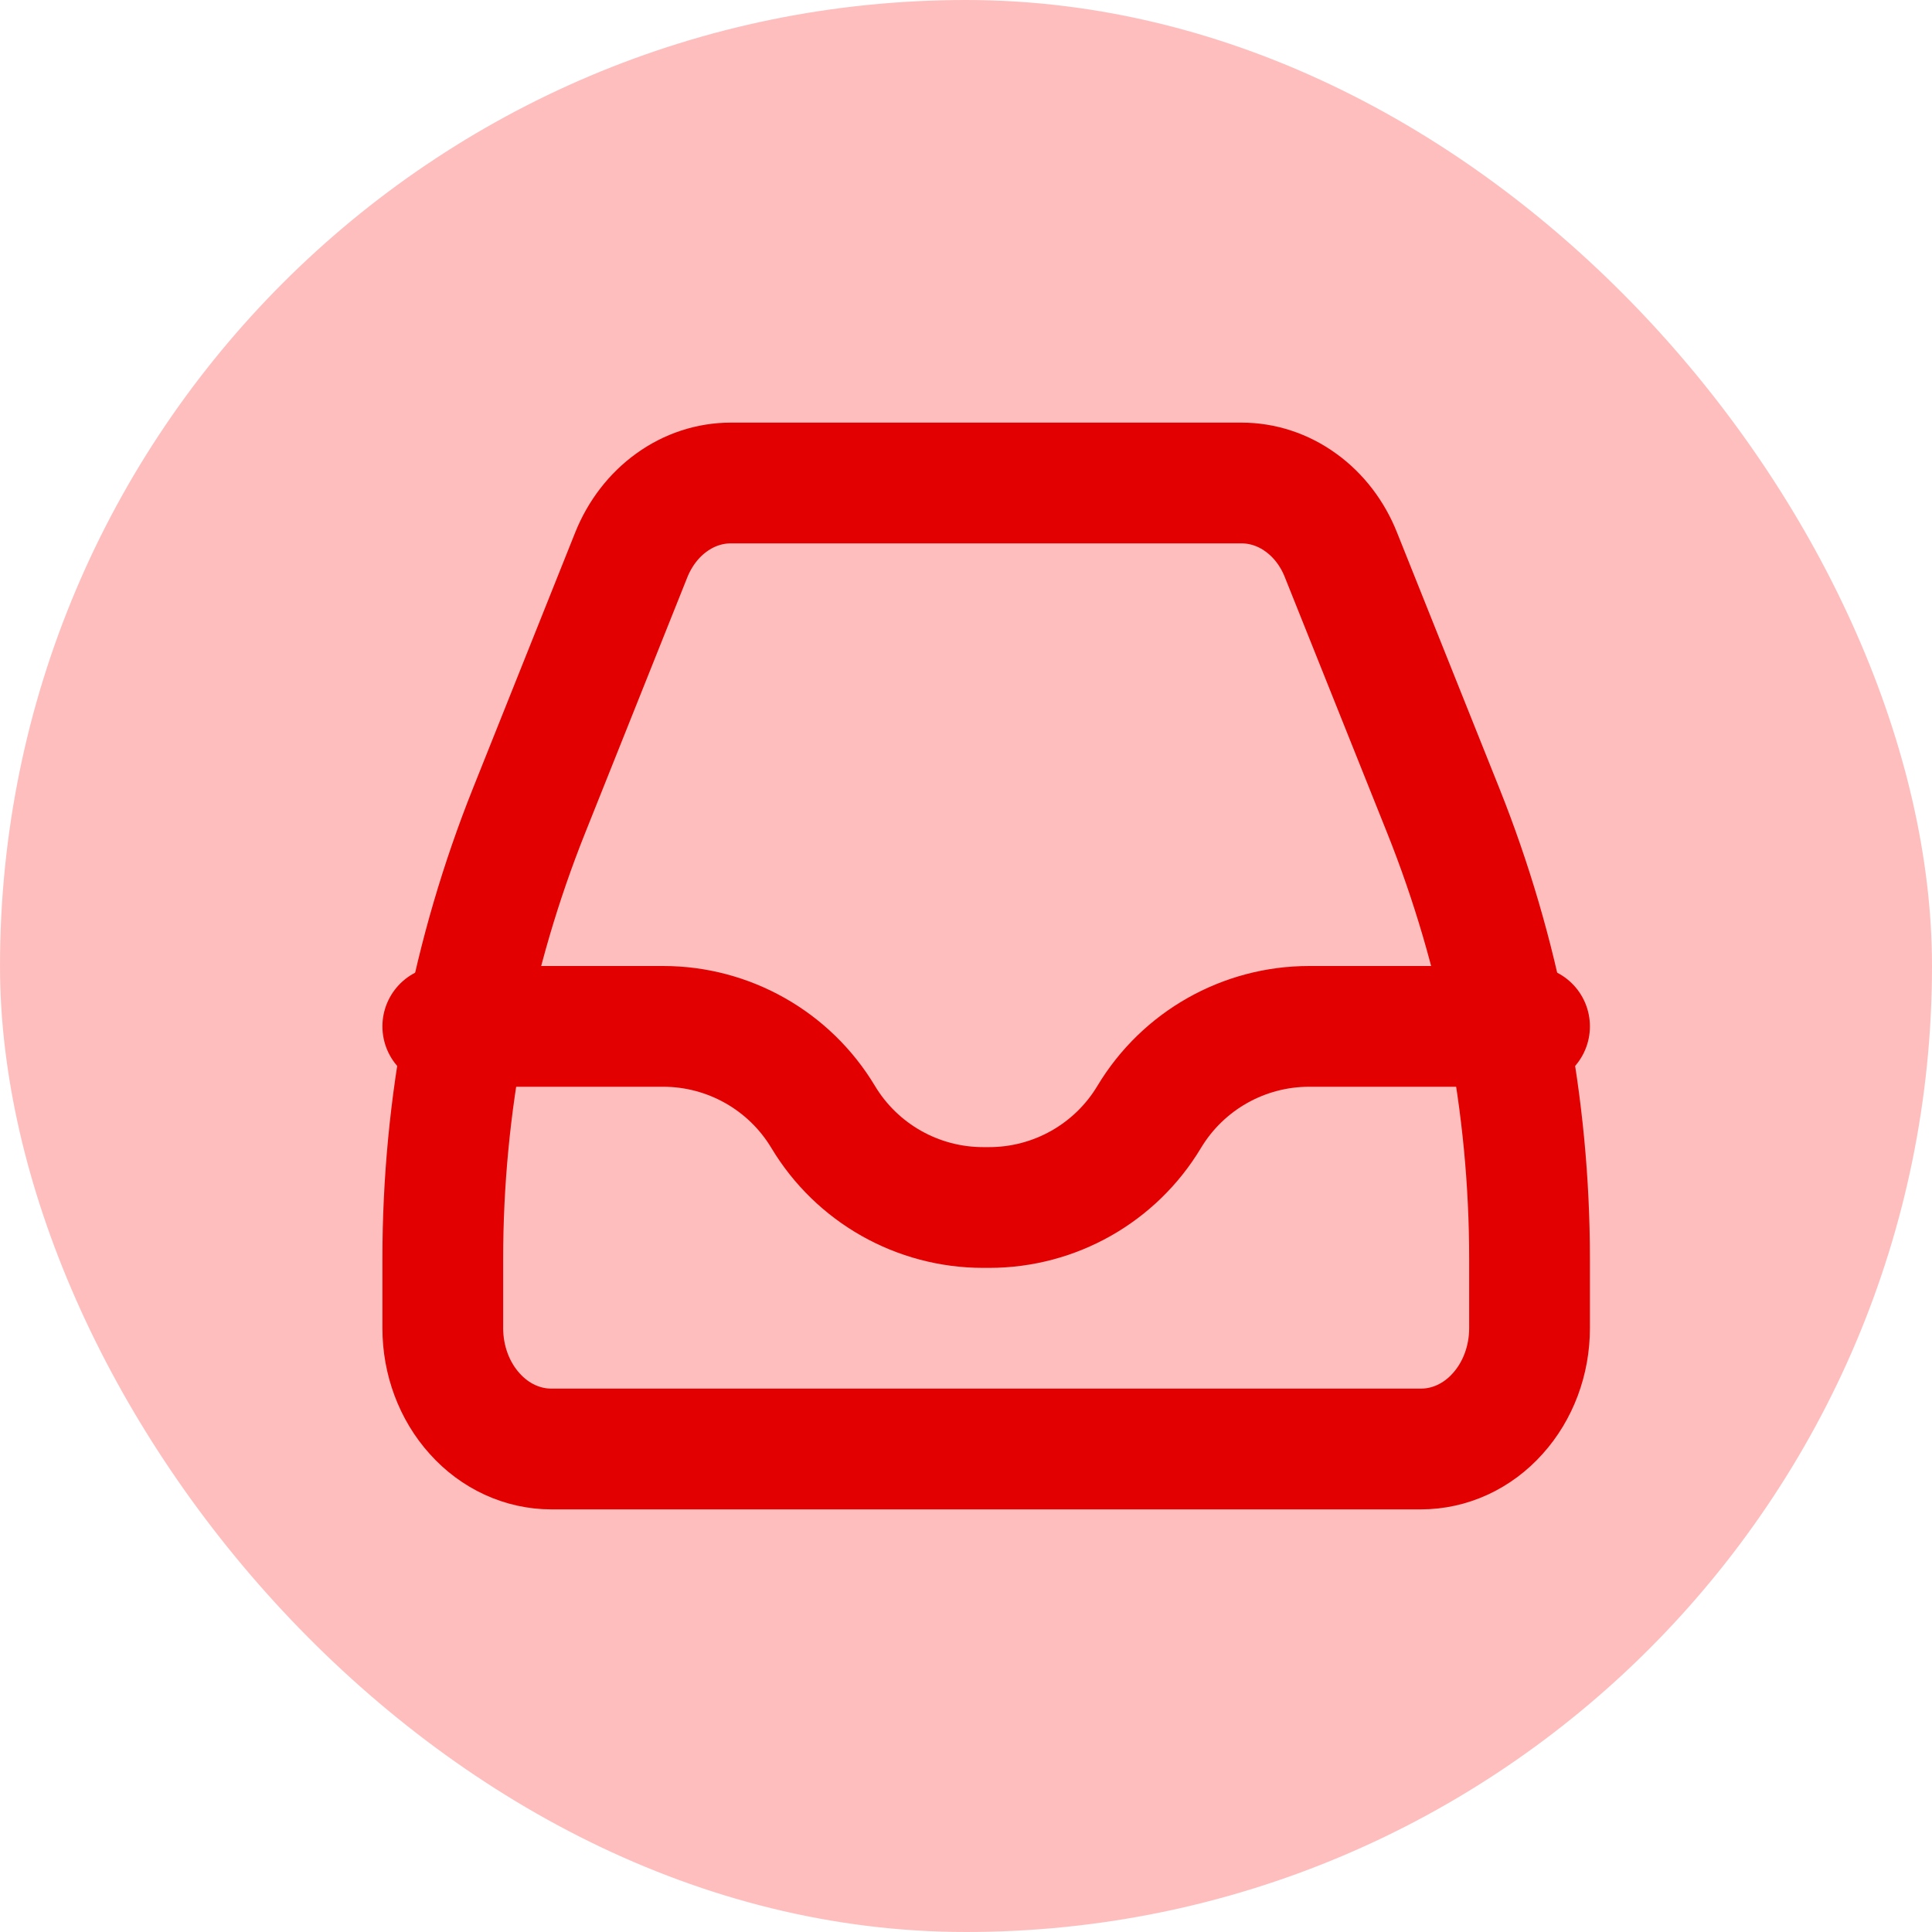 <svg xmlns="http://www.w3.org/2000/svg" width="16" height="16" fill="none" viewBox="0 0 16 16"><g id="Frame 47"><rect width="16" height="16" fill="#FFBEBE" rx="8"/><g id="Artboard"><g id="inbox"><path id="Shape" stroke="#E20000" stroke-linecap="round" stroke-linejoin="round" d="M12.667 8.5H10.842C10.299 8.5 9.796 8.785 9.517 9.25V9.25C9.238 9.715 8.735 10 8.192 10H8.142C7.599 10 7.096 9.715 6.817 9.25V9.25C6.538 8.785 6.035 8.5 5.492 8.5H3.667"/><path id="Shape_2" fill-rule="evenodd" stroke="#E20000" stroke-linecap="round" stroke-linejoin="round" d="M5.228 4.595L4.382 6.712C3.91 7.893 3.667 9.153 3.667 10.425V11C3.667 11.265 3.762 11.52 3.931 11.707C4.099 11.895 4.328 12 4.567 12H11.767C12.006 12 12.235 11.895 12.403 11.707C12.572 11.52 12.667 11.265 12.667 11V10.425C12.667 9.153 12.424 7.893 11.952 6.712L11.105 4.595C11.035 4.418 10.919 4.267 10.773 4.162C10.627 4.056 10.456 4 10.282 4H6.052C5.878 4 5.707 4.056 5.561 4.162C5.415 4.267 5.299 4.418 5.228 4.595Z" clip-rule="evenodd"/></g></g></g></svg>